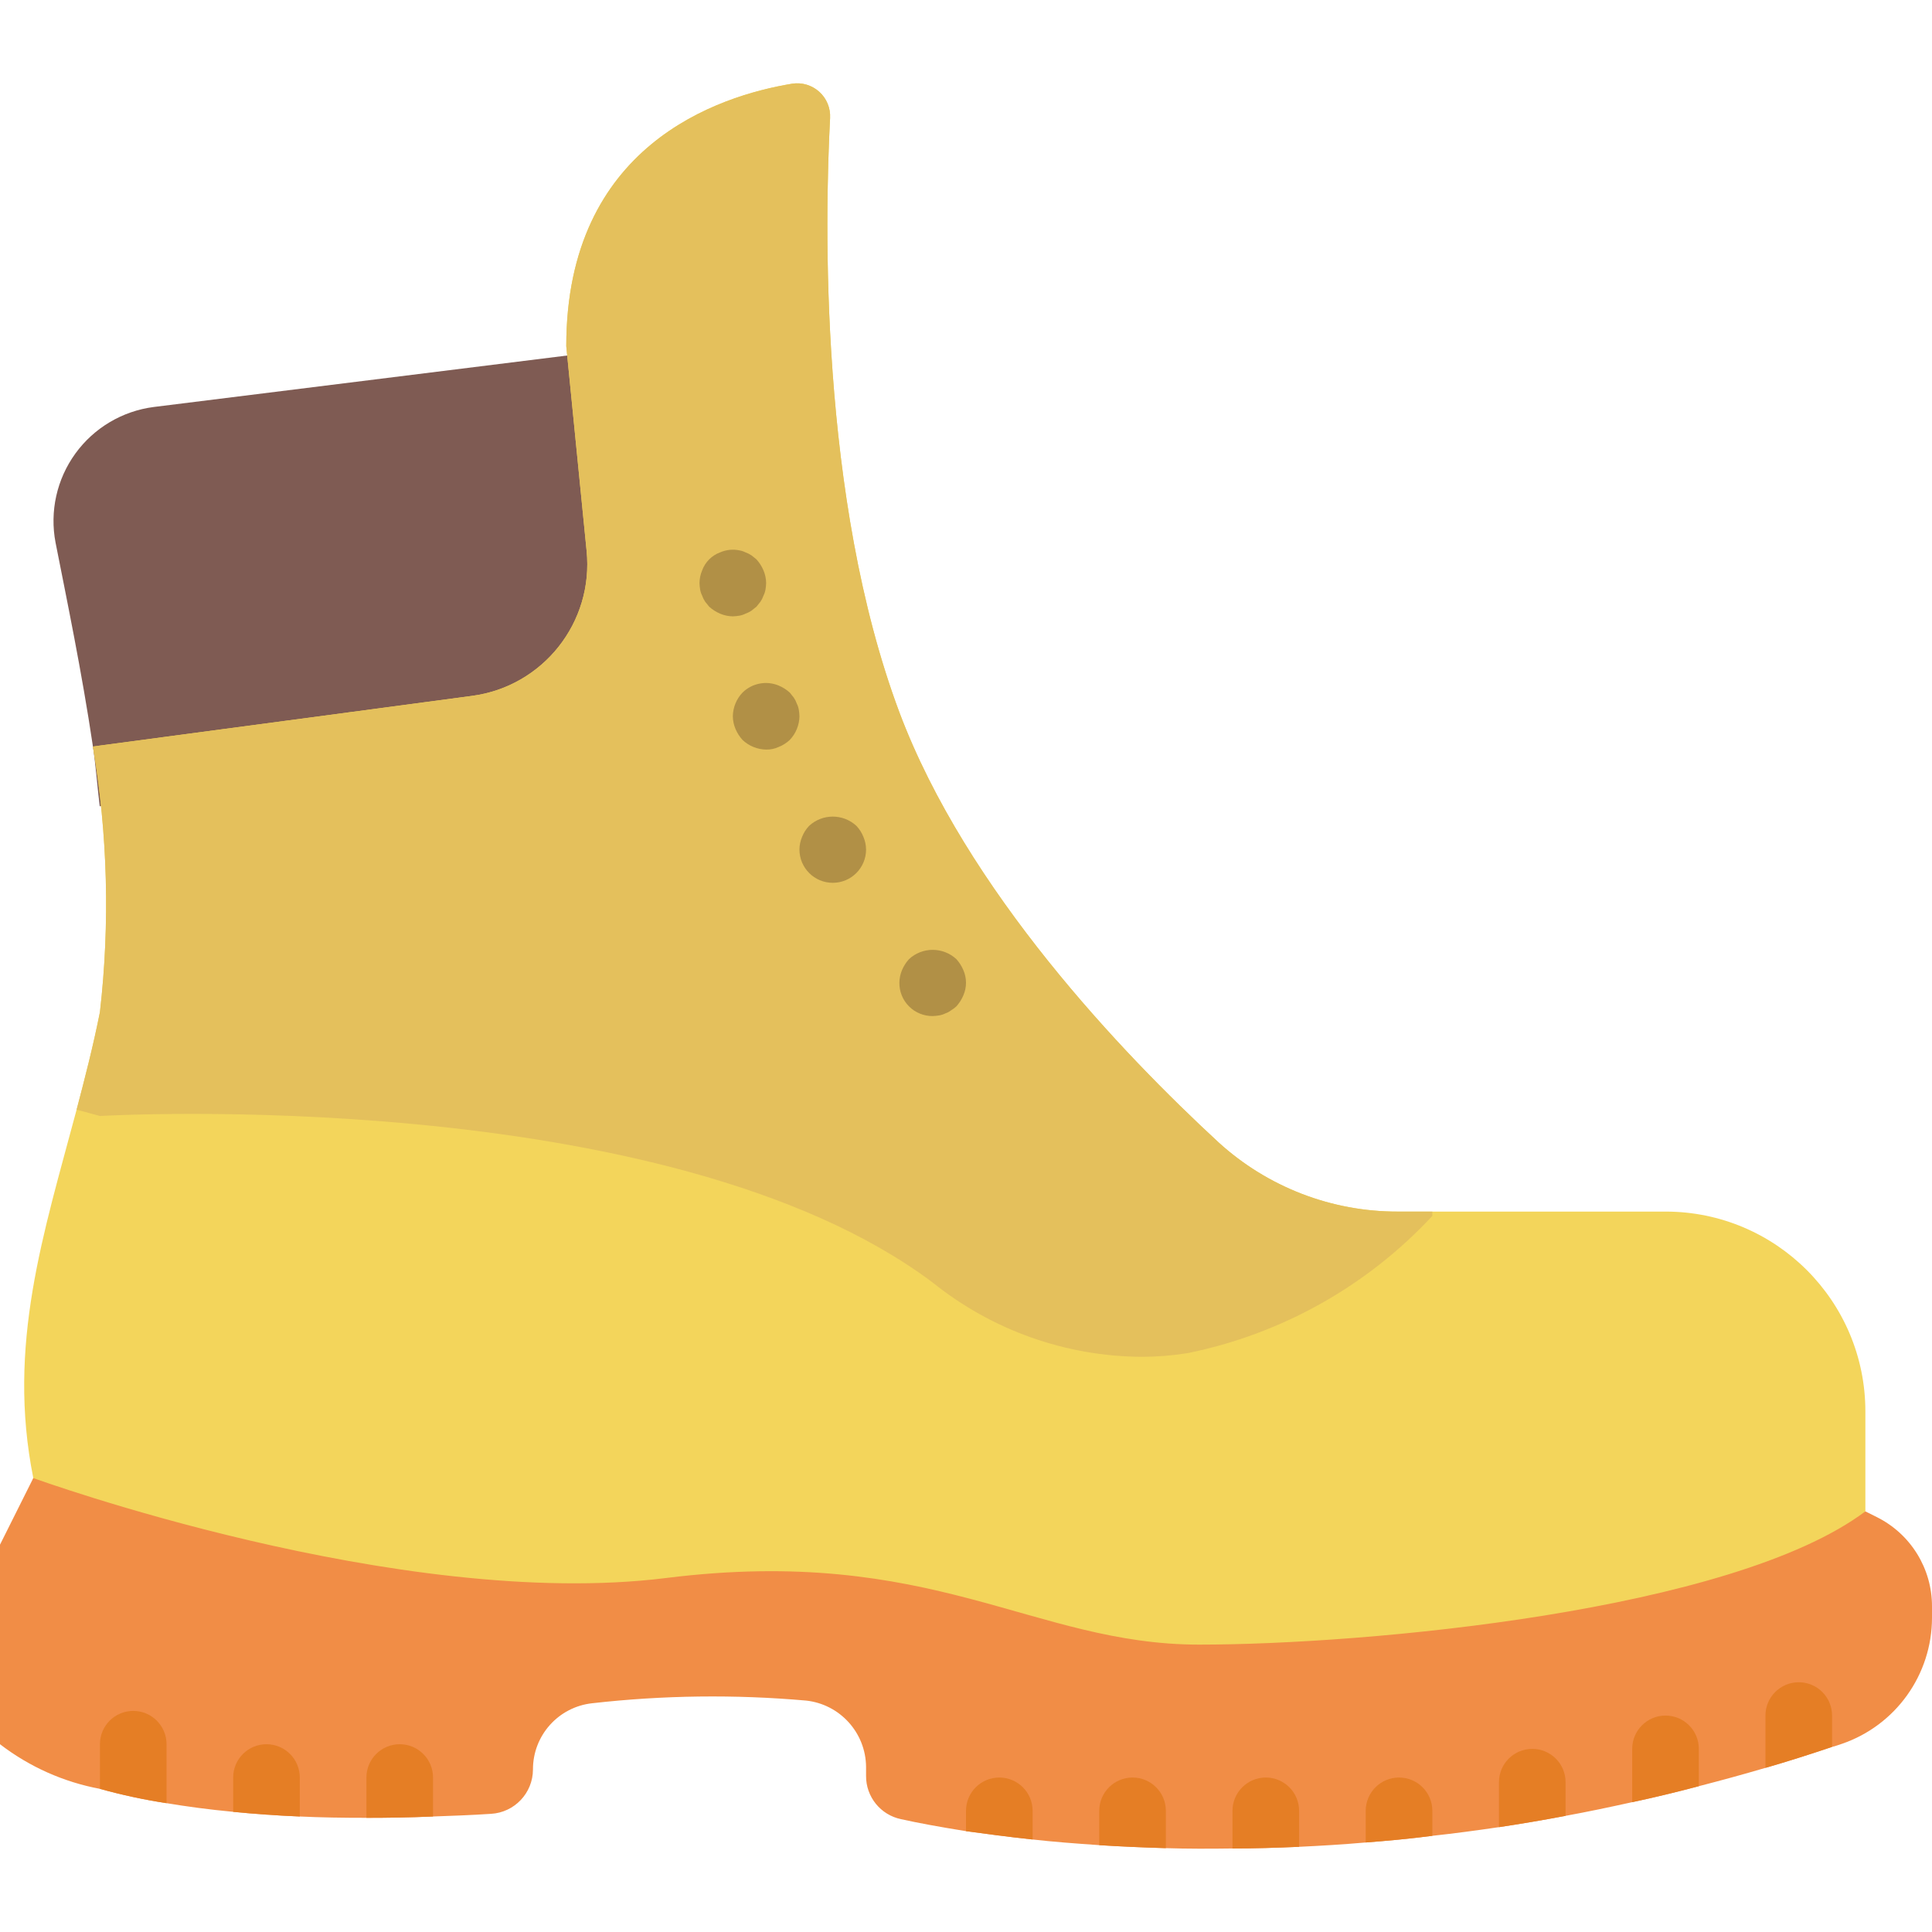 <?xml version="1.0" encoding="iso-8859-1"?>
<!-- Generator: Adobe Illustrator 19.0.0, SVG Export Plug-In . SVG Version: 6.00 Build 0)  -->
<svg version="1.1" id="Capa_1" xmlns="http://www.w3.org/2000/svg" xmlns:xlink="http://www.w3.org/1999/xlink" x="0px" y="0px"
	 viewBox="0 0 512 512" style="enable-background:new 0 0 512 512;" xml:space="preserve">
<g transform="translate(0 -1)">
	<path style="fill:#7F5B53;" d="M141.381,199.133L28.304,214.23l-1.873,0.447c-0.666-5.371-1.012-10.507-1.802-15.828
		c-2.937-19.776-6.948-39.017-9.903-54.027c-1.589-8.258,0.307-16.806,5.239-23.618c4.932-6.812,12.46-11.282,20.802-12.351
		l129.392-16.11l6.181,62.213C178.571,176.717,163.074,196.302,141.381,199.133z"/>
	<path style="fill:#F3D55B;" d="M503.172,429.161c3.251-1.773-11.446-25.667-8.828-27.63v-26.483
		c0-29.252-23.713-52.966-52.966-52.966h-70.885c-17.6,0.053-34.579-6.499-47.581-18.361
		c-25.423-23.481-66.825-66.737-84.568-113.964c-21.274-56.761-19.774-130.737-18.361-157.484c0.142-2.629-0.911-5.181-2.864-6.946
		c-1.953-1.765-4.599-2.554-7.2-2.147c-19.774,3.266-59.851,16.419-59.851,69.561l5.385,54.201
		c1.945,18.96-11.556,36.022-30.455,38.488l-98.516,13.153l-1.854,0.265c3.917,23.249,4.541,46.933,1.854,70.356
		c-1.766,8.916-3.972,17.479-6.179,25.865c-8.739,32.839-18.538,62.411-11.476,97.633c0,0-11.036,33.059,0,36.458l15.206,10.137
		c24.259,16.173,53.764,22.505,82.523,17.712l93.386-15.564c13.717-2.286,27.736-2.06,41.372,0.667l87.304,17.461
		c16.134,3.227,32.774,2.946,48.79-0.822L503.172,429.161z"/>
	<path style="fill:#E4C05C;" d="M379.586,322.083v1.148c-17.297,18.604-39.987,31.323-64.883,36.37
		c-4.029,0.641-8.102,0.965-12.182,0.971c-20.142-0.129-39.649-7.067-55.349-19.686c-70.621-52.966-220.69-44.138-220.69-44.138
		l-6.179-1.677c2.207-8.386,4.414-16.949,6.179-25.865c2.688-23.423,2.063-47.107-1.854-70.356l1.854-0.265l98.516-13.153
		c18.899-2.466,32.4-19.529,30.455-38.488l-5.385-54.201c0-53.142,40.077-66.295,59.851-69.561c2.601-0.407,5.246,0.382,7.2,2.147
		c1.953,1.765,3.006,4.317,2.864,6.946c-1.412,26.748-2.913,100.723,18.361,157.484c17.743,47.228,59.145,90.483,84.568,113.964
		c13.002,11.862,29.981,18.414,47.581,18.361H379.586z"/>
	<path style="fill:#F18D46;" d="M512,426.69v3.001c0,15.12-9.615,28.567-23.923,33.457c-0.883,0.265-1.677,0.618-2.56,0.794
		c-6.003,2.03-11.829,3.884-17.655,5.561c-6.003,1.765-11.829,3.354-17.655,4.855c-6.003,1.589-11.829,3.001-17.655,4.237
		c-6.003,1.324-11.829,2.56-17.655,3.619c-6.003,1.148-11.829,2.119-17.655,3.001c-6.003,0.883-11.917,1.677-17.655,2.295
		c-6.091,0.794-11.917,1.324-17.655,1.766c-6.091,0.53-11.917,0.883-17.655,1.148c-6.091,0.265-12.006,0.441-17.655,0.441
		c-6.179,0.088-12.094,0.088-17.655-0.088c-6.179-0.177-12.094-0.441-17.655-0.794c-6.356-0.441-12.27-0.883-17.655-1.501
		c-6.621-0.706-12.447-1.501-17.655-2.207c-7.15-1.148-12.888-2.207-17.214-3.178c-5.43-1.127-9.309-5.93-9.269-11.476v-2.383
		c-0.078-9.037-6.906-16.585-15.89-17.567c-18.867-1.664-37.853-1.427-56.673,0.706c-8.962,0.97-15.745,8.552-15.713,17.567
		c-0.02,6.239-4.894,11.384-11.123,11.741c-5.297,0.353-10.417,0.53-15.36,0.706c-6.179,0.265-12.094,0.353-17.655,0.353
		c-6.268,0-12.182-0.088-17.655-0.353c-6.356-0.265-12.27-0.706-17.655-1.236c-6.532-0.618-12.359-1.412-17.655-2.295
		c-5.955-0.912-11.851-2.18-17.655-3.796c-9.637-1.8-18.711-5.853-26.483-11.829v-52.877l8.828-17.655
		c0,0,97.103,35.31,167.724,26.483c70.621-8.828,97.103,17.655,141.241,17.655s141.241-8.828,176.552-35.31l3.001,1.501
		C506.332,407.49,512.011,416.659,512,426.69z"/>
	<g>
		<path style="fill:#E57E25;" d="M44.138,463.236v15.625c-5.955-0.912-11.851-2.18-17.655-3.796v-11.829
			c0-4.875,3.952-8.828,8.828-8.828S44.138,458.361,44.138,463.236z"/>
		<path style="fill:#E57E25;" d="M79.448,472.064v10.328c-6.356-0.265-12.27-0.706-17.655-1.236v-9.092
			c0-4.875,3.952-8.828,8.828-8.828S79.448,467.188,79.448,472.064z"/>
		<path style="fill:#E57E25;" d="M114.759,472.064v10.328c-6.179,0.265-12.094,0.353-17.655,0.353v-10.681
			c0-4.875,3.952-8.828,8.828-8.828C110.806,463.236,114.759,467.188,114.759,472.064z"/>
		<path style="fill:#E57E25;" d="M273.655,480.891v7.592c-6.621-0.706-12.447-1.501-17.655-2.207v-5.385
			c0-4.875,3.952-8.828,8.828-8.828S273.655,476.016,273.655,480.891z"/>
		<path style="fill:#E57E25;" d="M308.966,480.891v9.887c-6.179-0.177-12.094-0.441-17.655-0.794v-9.092
			c0-4.875,3.952-8.828,8.828-8.828S308.966,476.016,308.966,480.891z"/>
		<path style="fill:#E57E25;" d="M344.276,480.891v9.534c-6.091,0.265-12.006,0.441-17.655,0.441v-9.975
			c0-4.875,3.952-8.828,8.828-8.828S344.276,476.016,344.276,480.891z"/>
		<path style="fill:#E57E25;" d="M379.586,480.891v6.621c-6.091,0.794-11.917,1.324-17.655,1.766v-8.386
			c0-4.875,3.952-8.828,8.828-8.828S379.586,476.016,379.586,480.891z"/>
		<path style="fill:#E57E25;" d="M414.897,473.299v8.916c-6.003,1.148-11.829,2.119-17.655,3.001v-11.917
			c0-4.875,3.952-8.828,8.828-8.828S414.897,468.424,414.897,473.299z"/>
		<path style="fill:#E57E25;" d="M450.207,464.472v9.887c-6.003,1.589-11.829,3.001-17.655,4.237v-14.124
			c0-4.875,3.952-8.828,8.828-8.828S450.207,459.596,450.207,464.472z"/>
		<path style="fill:#E57E25;" d="M485.517,455.644v8.298c-6.003,2.03-11.829,3.884-17.655,5.561v-13.859
			c0-4.875,3.952-8.828,8.828-8.828S485.517,450.769,485.517,455.644z"/>
	</g>
	<g>
		<path style="fill:#B19046;" d="M195.97,164.157c0.553-0.098,1.089-0.277,1.59-0.53c0.563-0.194,1.098-0.462,1.591-0.797
			c0.44-0.349,0.879-0.703,1.323-1.056c0.353-0.444,0.707-0.884,1.056-1.323c0.335-0.492,0.603-1.027,0.797-1.591
			c0.253-0.501,0.432-1.037,0.53-1.59c0.102-0.583,0.161-1.172,0.177-1.763c-0.014-1.155-0.254-2.296-0.707-3.358
			c-0.449-1.068-1.076-2.051-1.854-2.909c-0.444-0.353-0.884-0.707-1.323-1.06c-0.492-0.335-1.027-0.603-1.591-0.797
			c-0.501-0.254-1.037-0.431-1.59-0.526c-1.72-0.36-3.51-0.176-5.121,0.526c-2.213,0.811-3.956,2.554-4.767,4.767
			c-0.452,1.063-0.69,2.204-0.703,3.358c0.014,0.591,0.073,1.181,0.177,1.763c0.095,0.554,0.272,1.09,0.526,1.59
			c0.194,0.563,0.462,1.098,0.797,1.591c0.353,0.44,0.707,0.879,1.06,1.323c0.858,0.778,1.842,1.405,2.909,1.854
			c1.062,0.453,2.203,0.693,3.358,0.707C194.798,164.318,195.387,164.259,195.97,164.157z"/>
		<path style="fill:#B19046;" d="M211.686,189.049c-0.098-0.553-0.277-1.089-0.53-1.59c-0.195-0.562-0.463-1.095-0.797-1.586
			c-0.349-0.444-0.703-0.884-1.056-1.323c-0.859-0.78-1.844-1.409-2.914-1.858c-3.287-1.384-7.085-0.651-9.621,1.857
			c-1.613,1.692-2.527,3.93-2.56,6.268c0.013,1.153,0.251,2.292,0.703,3.353c0.449,1.07,1.077,2.055,1.857,2.914
			c1.693,1.611,3.931,2.525,6.268,2.56c1.158,0.03,2.306-0.212,3.353-0.707c1.08-0.429,2.068-1.058,2.914-1.854
			c1.611-1.693,2.525-3.93,2.56-6.267C211.846,190.224,211.787,189.633,211.686,189.049z"/>
		<path style="fill:#B19046;" d="M226.957,219.859c-3.539-3.267-8.995-3.267-12.534,0c-0.8,0.842-1.43,1.83-1.858,2.909
			c-0.452,1.063-0.691,2.204-0.703,3.358c0,4.875,3.952,8.828,8.828,8.828s8.828-3.952,8.828-8.828
			c-0.014-1.155-0.254-2.296-0.707-3.358C228.383,221.69,227.754,220.703,226.957,219.859z"/>
		<path style="fill:#B19046;" d="M255.293,258.08c-0.449-1.068-1.076-2.051-1.854-2.909c-3.539-3.267-8.995-3.267-12.534,0
			c-0.78,0.857-1.409,1.841-1.858,2.909c-0.451,1.063-0.69,2.203-0.702,3.358c-0.023,2.348,0.9,4.607,2.56,6.267
			c1.66,1.66,3.919,2.583,6.267,2.56c0.591-0.02,1.18-0.079,1.763-0.177c0.553-0.098,1.089-0.277,1.59-0.53
			c0.543-0.176,1.05-0.446,1.5-0.797c0.507-0.301,0.981-0.655,1.414-1.056c0.778-0.86,1.405-1.845,1.854-2.914
			C256.236,262.653,256.236,260.218,255.293,258.08L255.293,258.08z"/>
	</g>
</g>
<g>
</g>
<g>
</g>
<g>
</g>
<g>
</g>
<g>
</g>
<g>
</g>
<g>
</g>
<g>
</g>
<g>
</g>
<g>
</g>
<g>
</g>
<g>
</g>
<g>
</g>
<g>
</g>
<g>
</g>
</svg>
